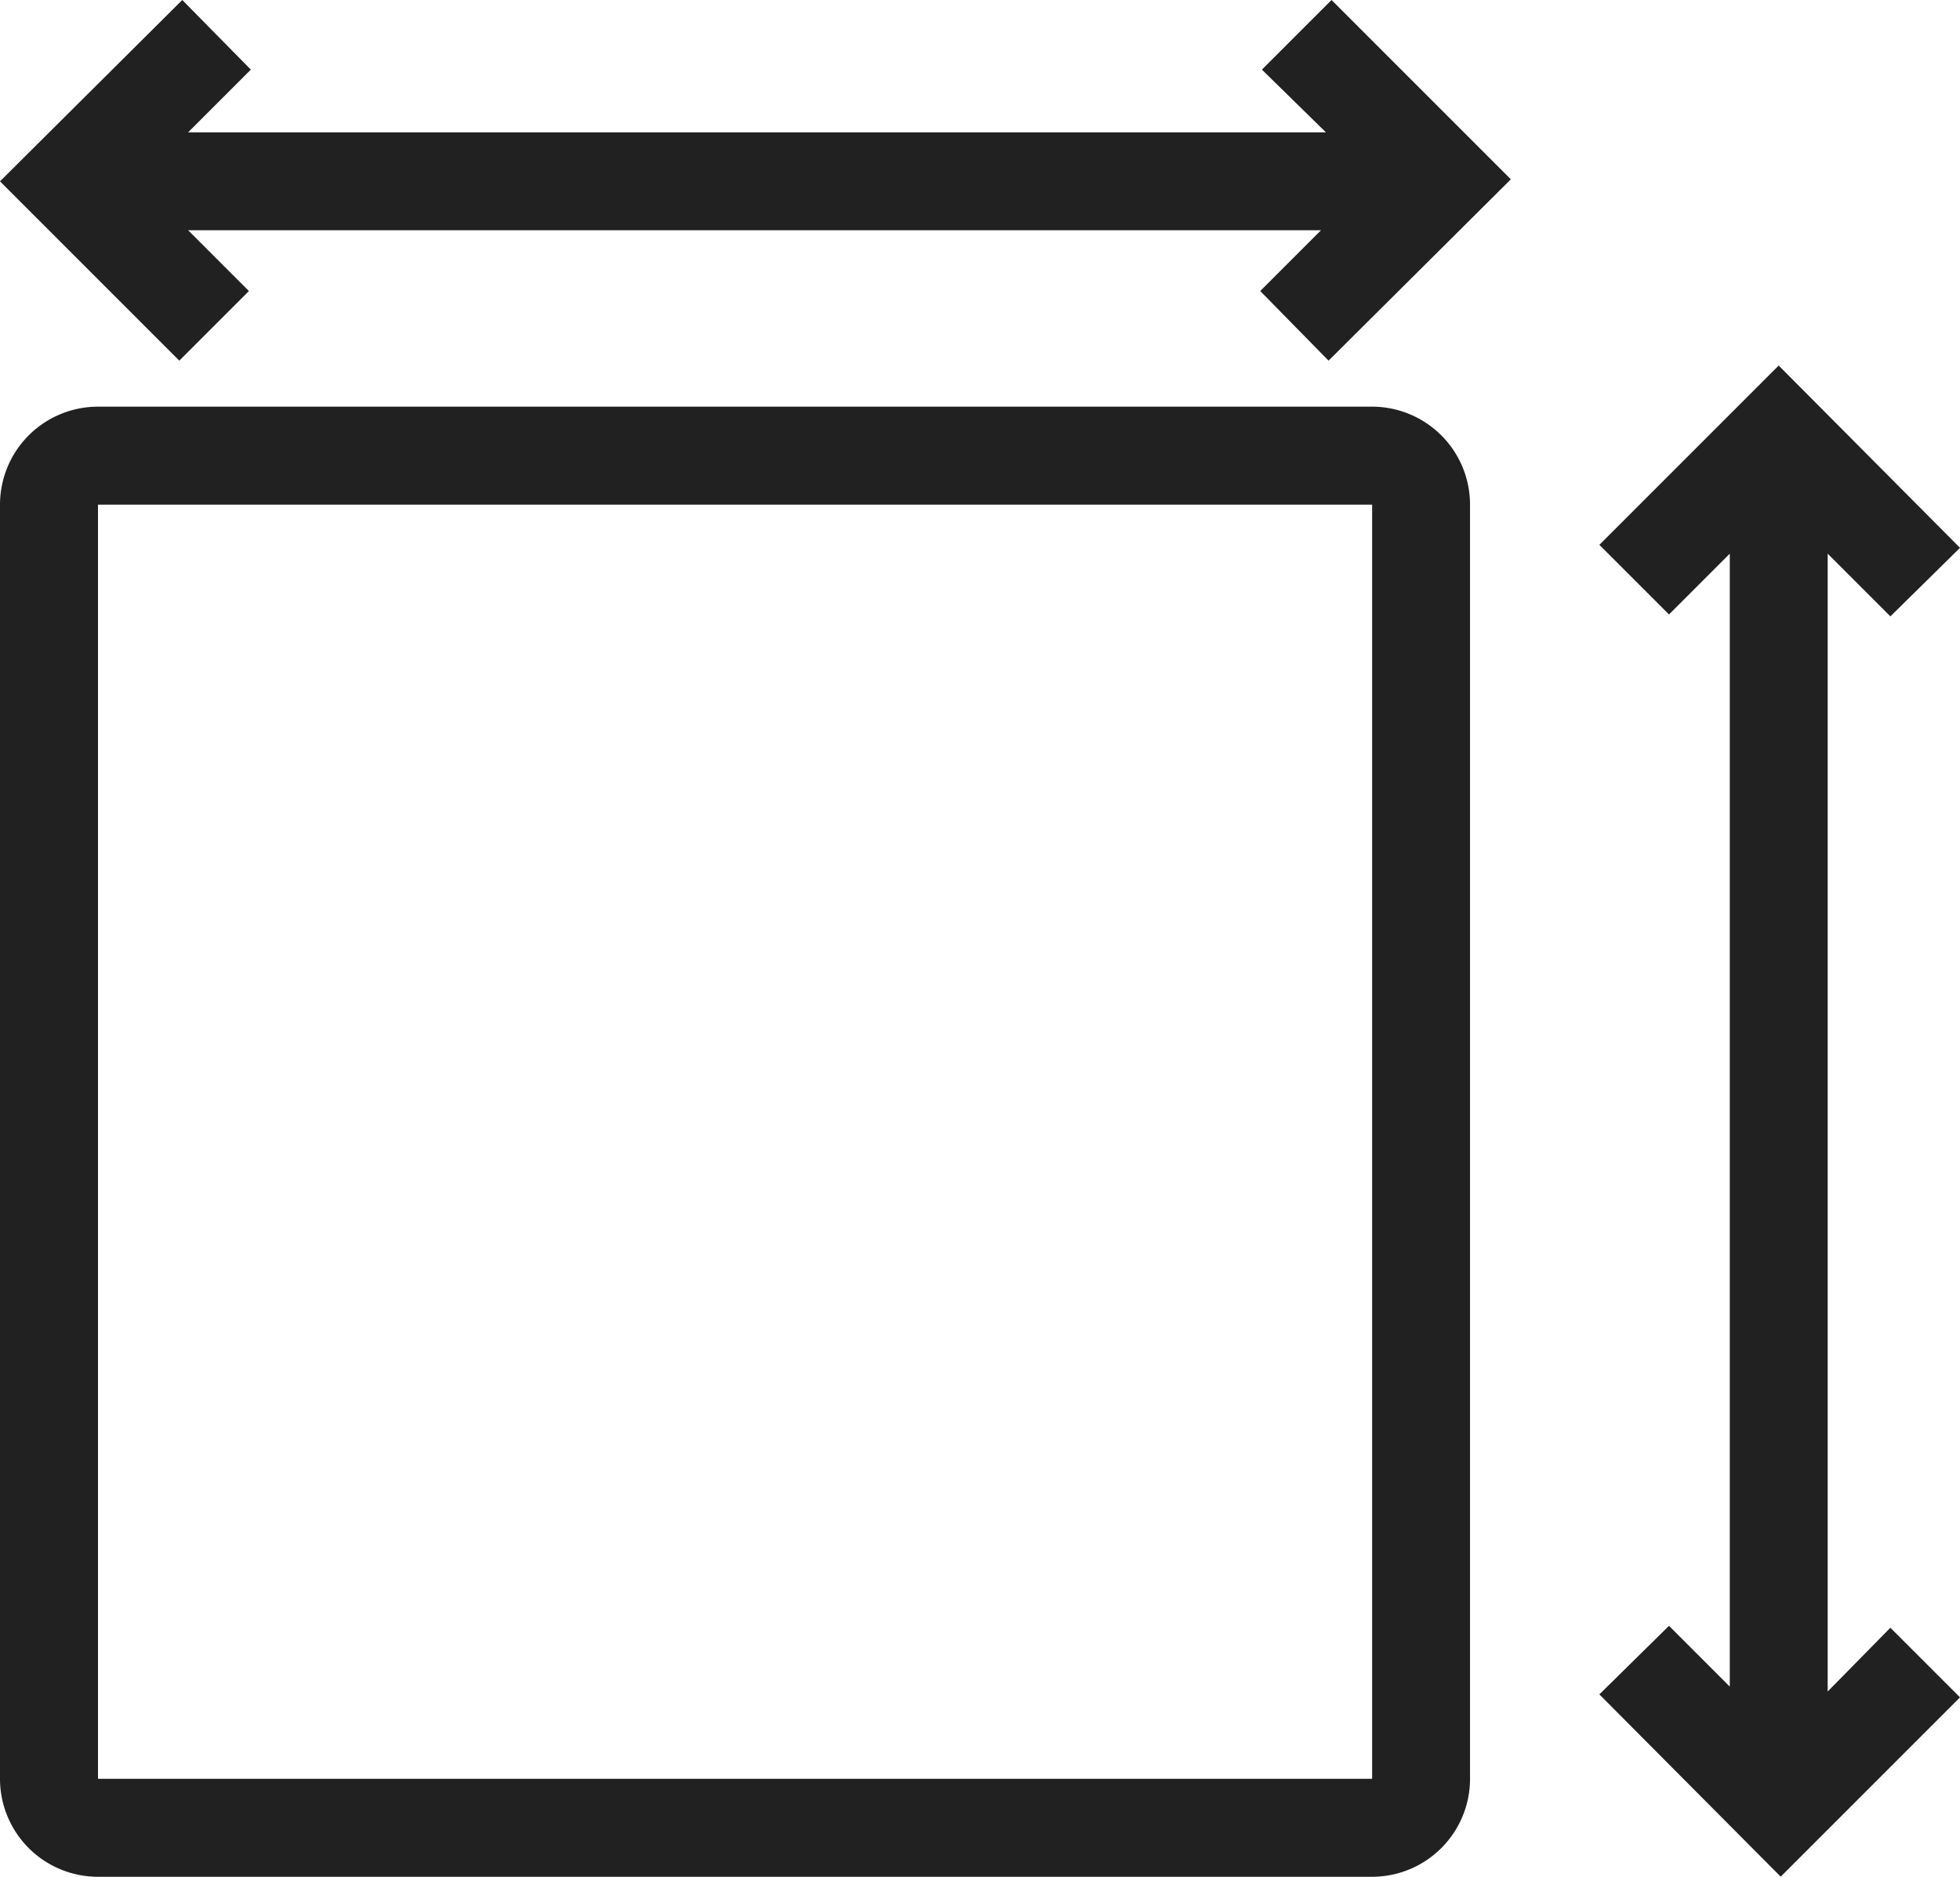 <svg id="Layer_2" data-name="Layer 2" xmlns="http://www.w3.org/2000/svg" width="18.441" height="17.657" viewBox="0 0 18.441 17.657">
  <path id="Path_1094" data-name="Path 1094" d="M2.922,18.541H14.909a.922.922,0,0,0,.922-.922V5.632a.922.922,0,0,0-.922-.922H10.3v.922h4.61V17.619H2.922V5.632H10.3V4.71H2.922A.922.922,0,0,0,2,5.632V17.619A.922.922,0,0,0,2.922,18.541Z" transform="translate(-2 -0.884)" fill="#212121"/>
  <path id="Path_1095" data-name="Path 1095" d="M20.468,16.765V6.06l.59.59.655-.645L20.007,4.29,18.32,5.977l.655.655.572-.572V16.719l-.572-.572-.655.645,1.706,1.715,1.687-1.687-.655-.655Z" transform="translate(-3.272 -0.851)" fill="#212121"/>
  <path id="Path_1370" data-name="Path 1370" d="M2.148,12.475V1.77l.59.59.655-.645L1.687,0,0,1.687l.655.655.572-.572V12.429l-.572-.572L0,12.5l1.706,1.715,1.687-1.687-.655-.655Z" transform="translate(0 3.393) rotate(-90)" fill="#212121"/>
</svg>
